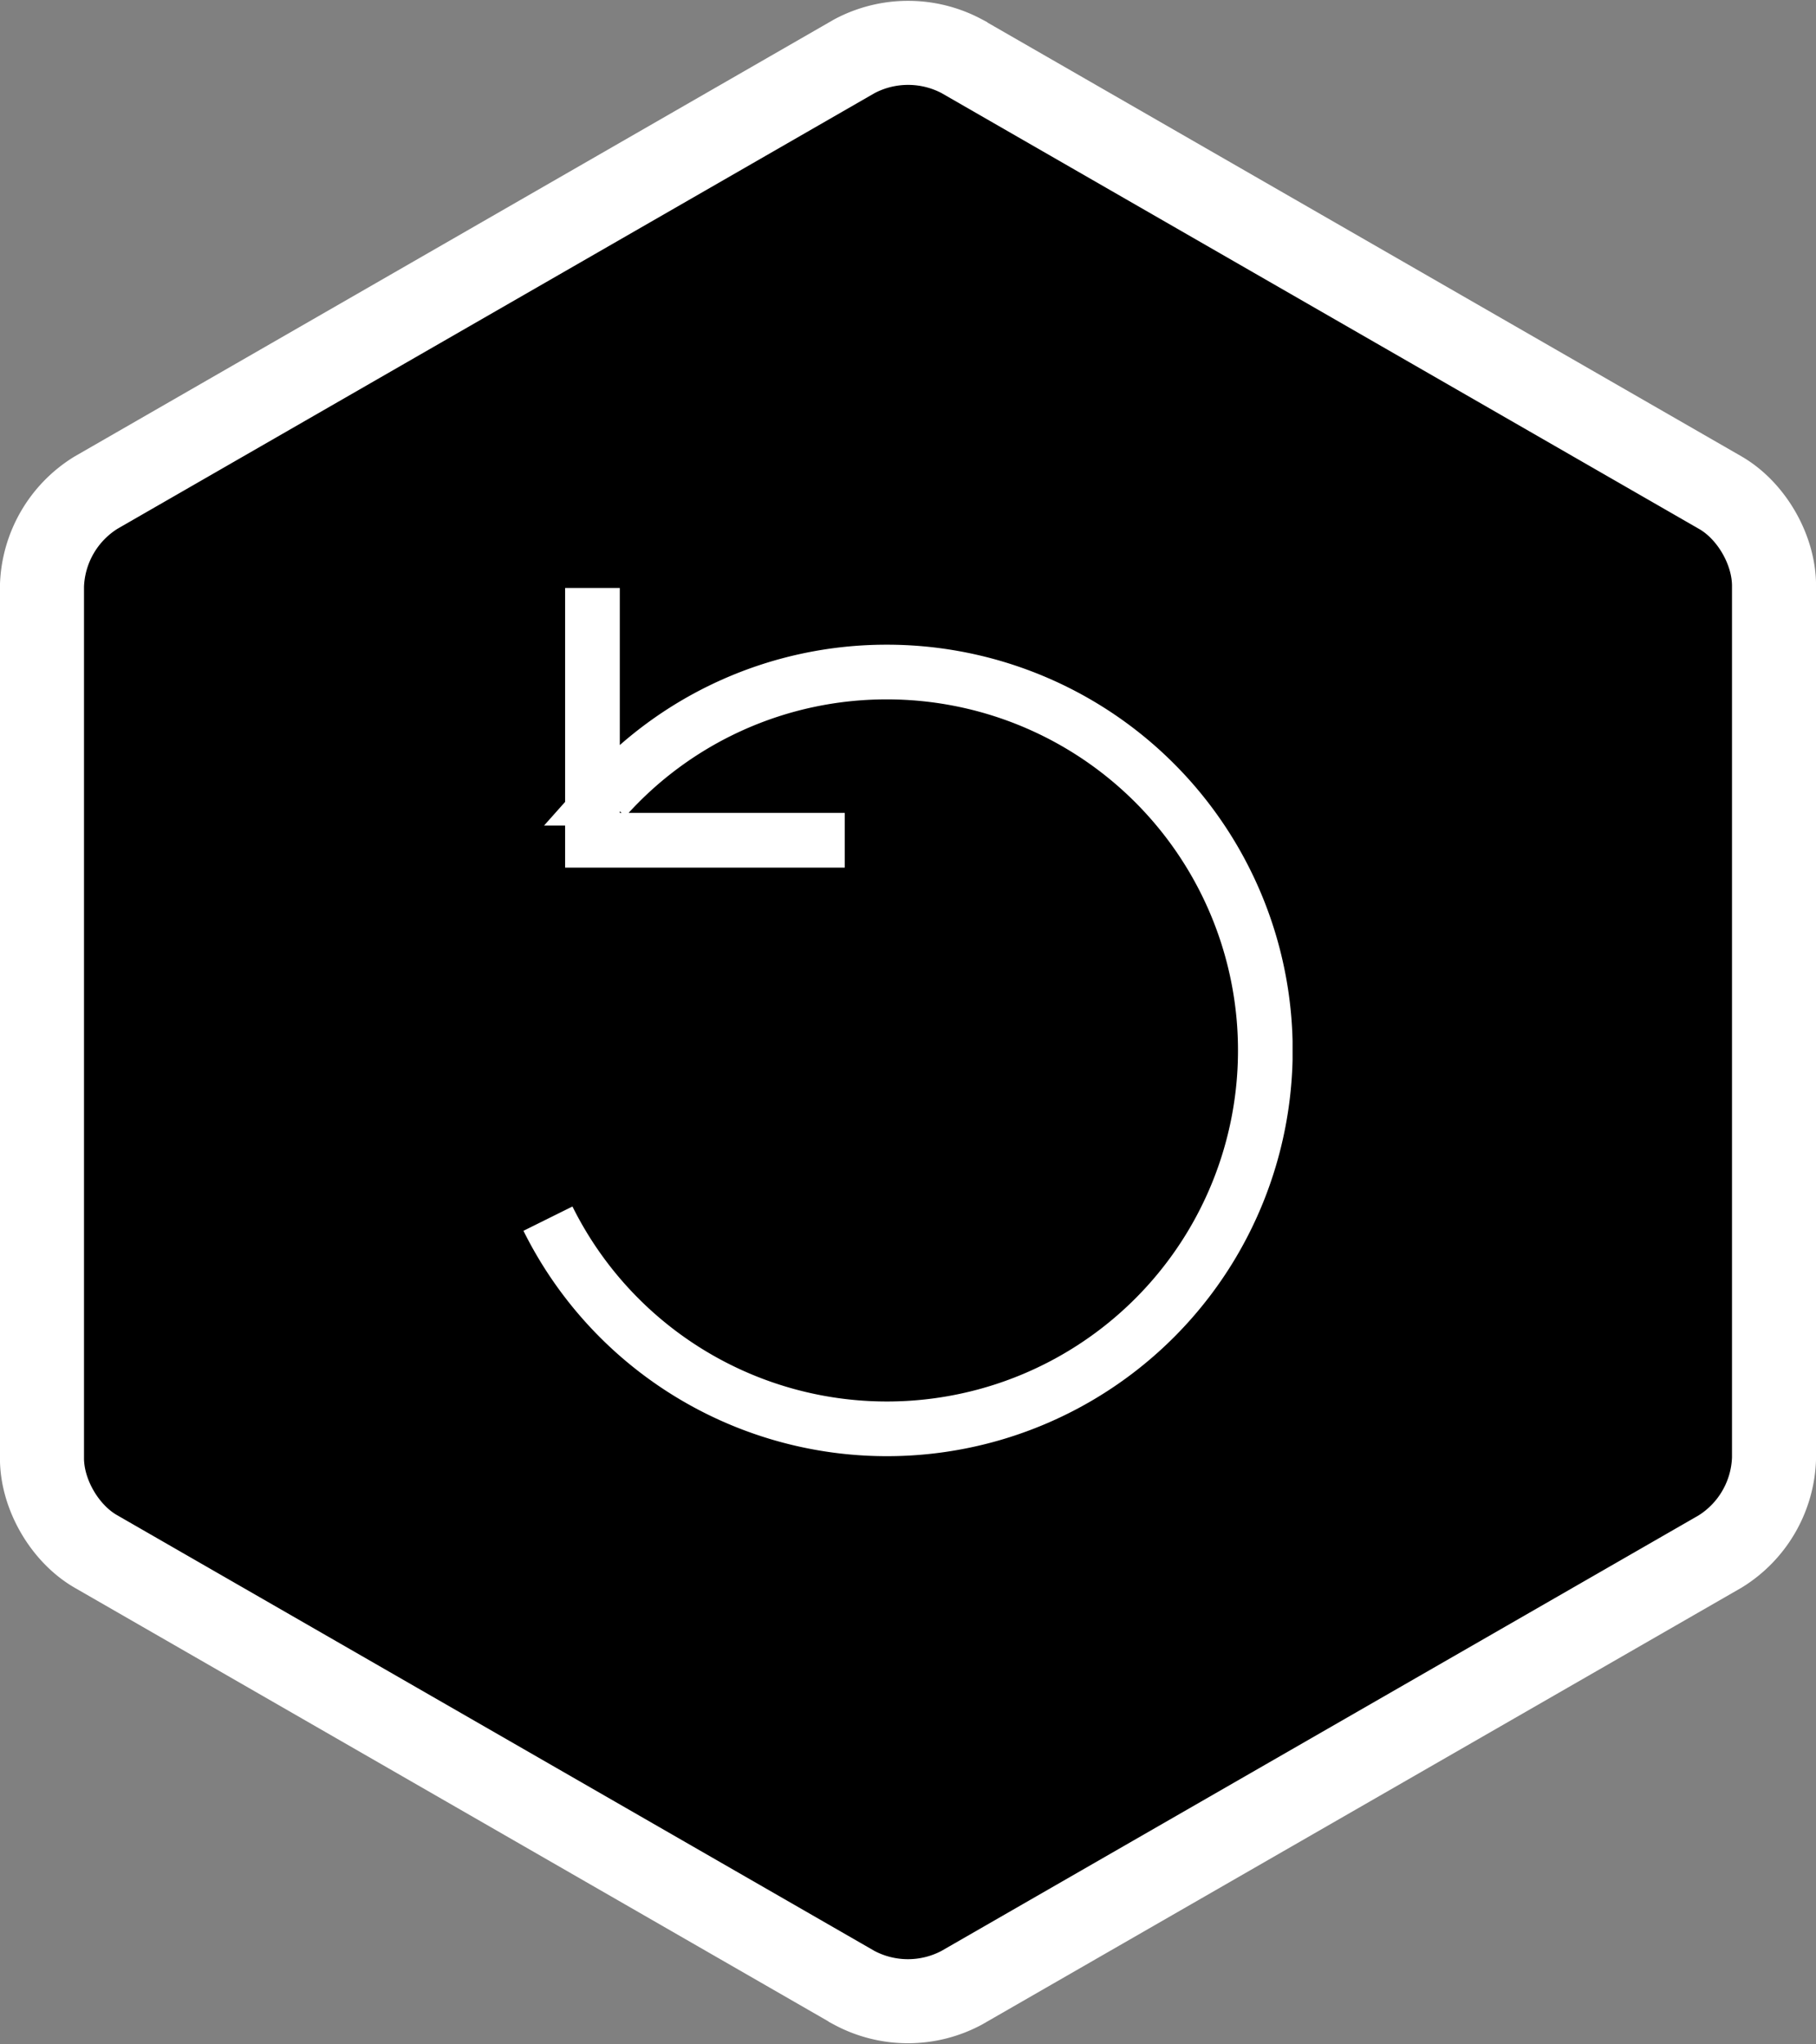 <svg xmlns="http://www.w3.org/2000/svg" xml:space="preserve" fill-rule="evenodd" clip-rule="evenodd" viewBox="0 0 179.96 202.58">
  <rect x="0" y="0" width="179.96" height="202.58" fill="#808080" stroke="none"/>
  <g transform="translate(-13.02 -13.25)">
    <path fill-rule="nonzero" stroke="#fff" stroke-width="8.33" d="M22.52 62.08a11.28 11.28 0 0 0-5.34 9.24v86.45c0 3.57 2.25 7.45 5.34 9.23l75.15 43.24a11.3 11.3 0 0 0 10.65 0L183.49 167a11.28 11.28 0 0 0 5.33-9.23V71.3c0-3.57-2.24-7.45-5.33-9.23l-75.15-43.24a11.33 11.33 0 0 0-10.66 0z"/>
    <clipPath id="a">
      <path d="M64.89 71.52h76.22v86.04H64.89z" clip-rule="nonzero"/>
    </clipPath>
    <g clip-path="url(#a)">
      <path fill="none" stroke="#fff" stroke-miterlimit="10" stroke-width="5.42" d="M71.73 71.52v25h25m-23.75-4.17a37.33 37.33 0 0 1 27.92-12.5 37.5 37.5 0 1 1-33.58 54.17"/>
    </g>
  </g>
</svg>

